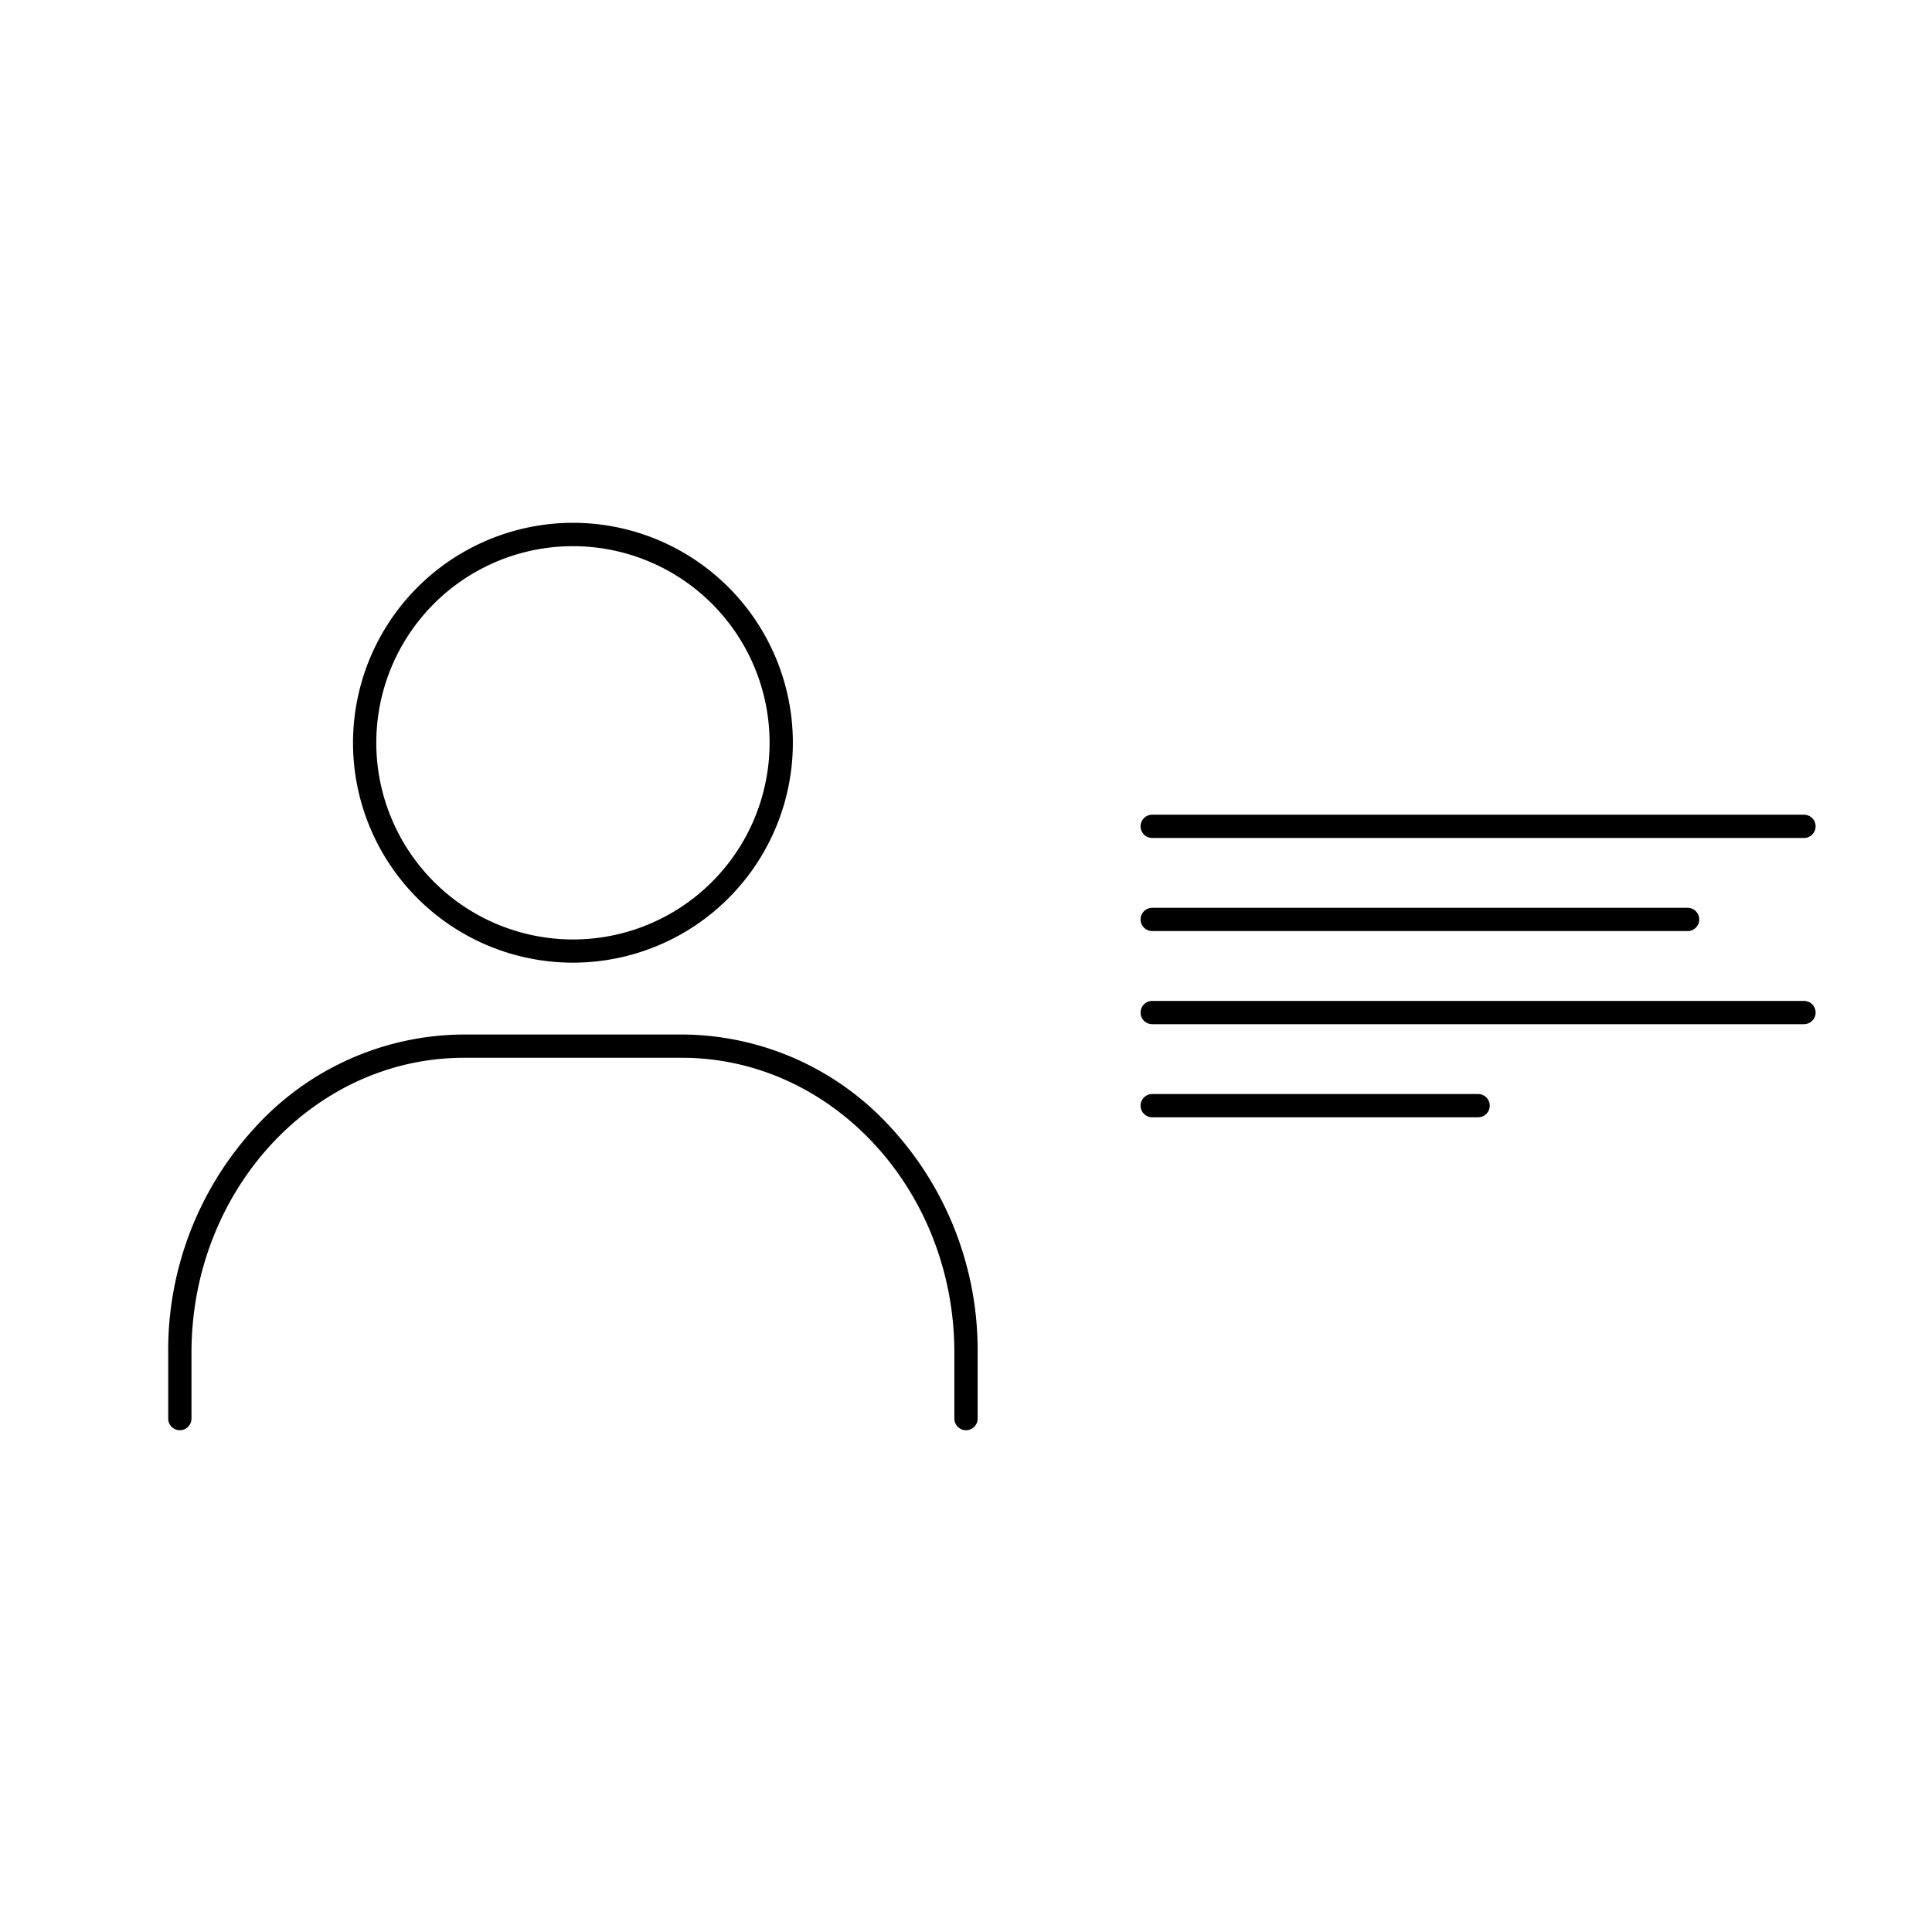 <svg xmlns="http://www.w3.org/2000/svg" width="83" height="83" viewBox="0 0 83 83">
  <g id="form_submissions-block" transform="translate(-576 -324)">
    <rect id="bb" width="83" height="83" transform="translate(576 324)" fill="none"/>
    <g id="icon">
      <path id="Path_3" data-name="Path 3" d="M46.274,333.358a.5.5,0,0,1-.5-.5v-2.831c0-6.986-5.253-12.669-11.709-12.669H24.709c-6.456,0-11.709,5.683-11.709,12.669v2.831a.5.5,0,0,1-1,0v-2.831a14.121,14.121,0,0,1,3.709-9.652,12.193,12.193,0,0,1,9-4.017h9.356a12.193,12.193,0,0,1,9,4.017,14.121,14.121,0,0,1,3.709,9.652v2.831A.5.5,0,0,1,46.274,333.358Z" transform="translate(571.226 52.085)"/>
      <path id="Ellipse_2" data-name="Ellipse 2" d="M8.948-.5A9.448,9.448,0,1,1-.5,8.948,9.458,9.458,0,0,1,8.948-.5Zm0,17.9A8.448,8.448,0,1,0,.5,8.948,8.457,8.457,0,0,0,8.948,17.4Z" transform="translate(591.573 347.054) rotate(-0.597)"/>
      <path id="Line_1" data-name="Line 1" d="M28,.5H0A.5.5,0,0,1-.5,0,.5.5,0,0,1,0-.5H28a.5.5,0,0,1,.5.5A.5.5,0,0,1,28,.5Z" transform="translate(625.5 359.5)"/>
      <path id="Line_2" data-name="Line 2" d="M23,.5H0A.5.5,0,0,1-.5,0,.5.5,0,0,1,0-.5H23a.5.5,0,0,1,.5.5A.5.5,0,0,1,23,.5Z" transform="translate(625.5 363.5)"/>
      <path id="Line_3" data-name="Line 3" d="M28,.5H0A.5.5,0,0,1-.5,0,.5.5,0,0,1,0-.5H28a.5.5,0,0,1,.5.5A.5.5,0,0,1,28,.5Z" transform="translate(625.5 367.5)"/>
      <path id="Line_4" data-name="Line 4" d="M14,.5H0A.5.5,0,0,1-.5,0,.5.5,0,0,1,0-.5H14a.5.5,0,0,1,.5.5A.5.5,0,0,1,14,.5Z" transform="translate(625.5 371.5)"/>
    </g>
  </g>
</svg>
